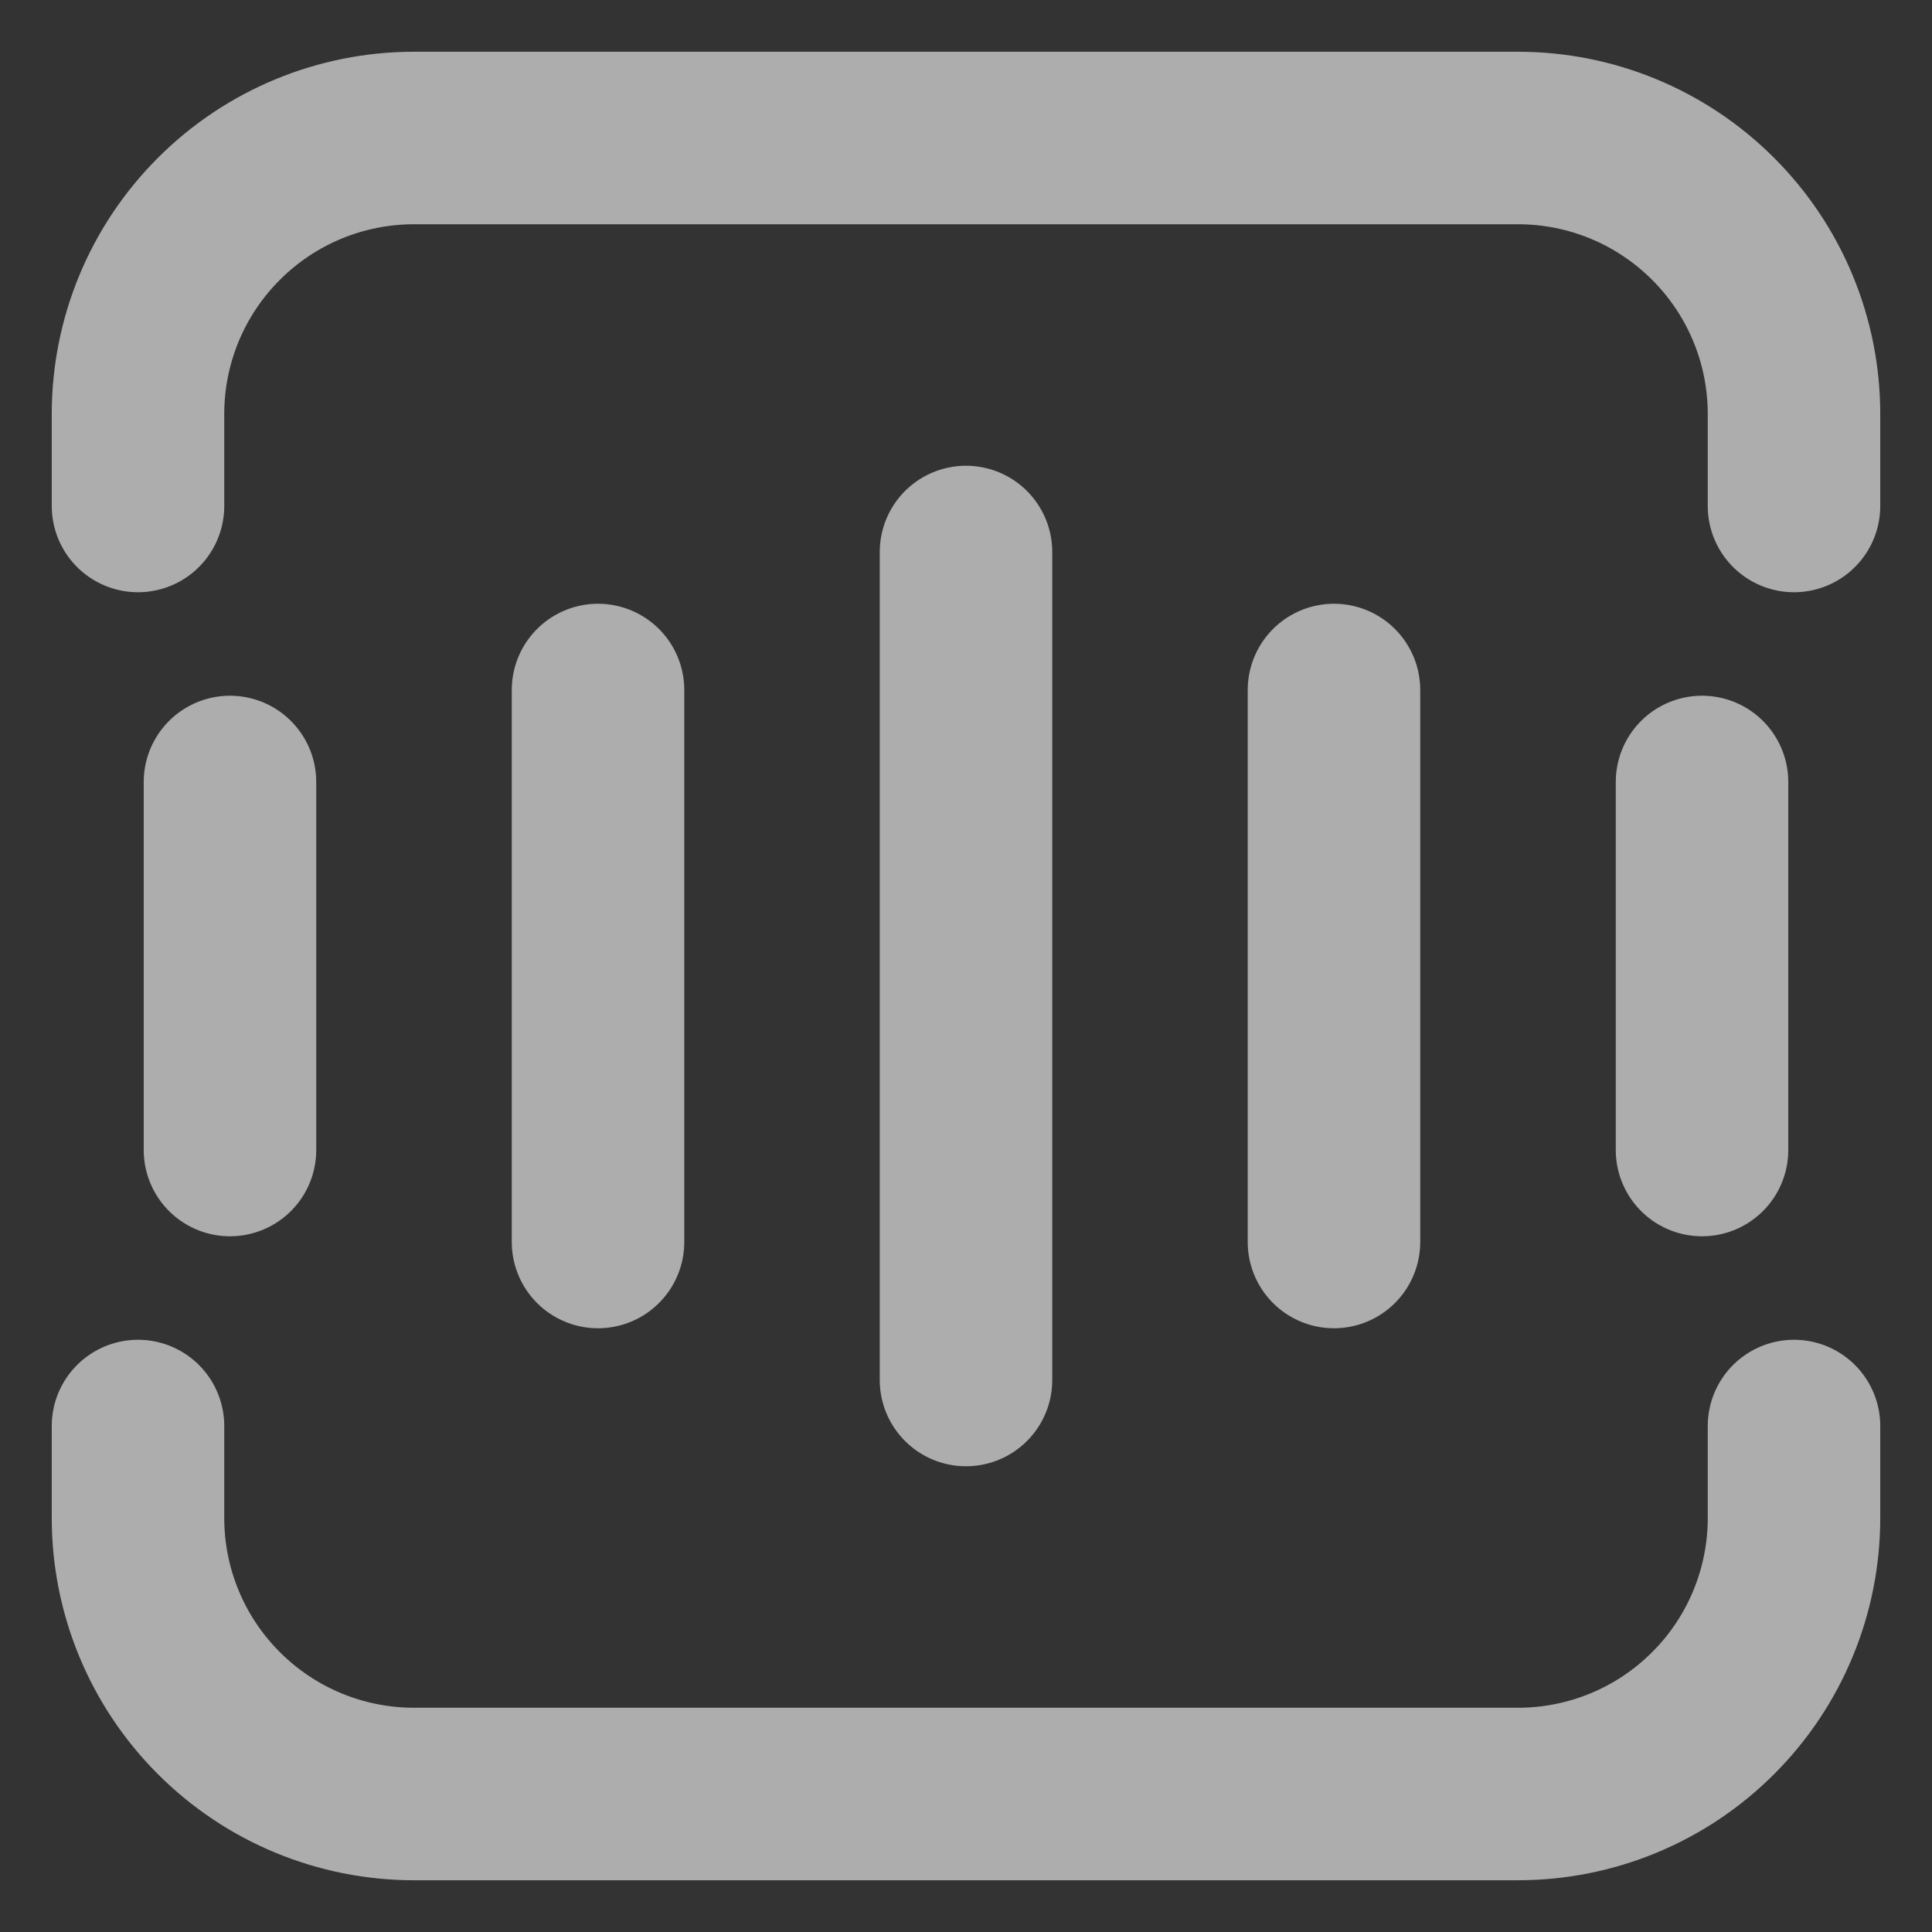 <svg width="28" height="28" viewBox="0 0 28 28" fill="none" xmlns="http://www.w3.org/2000/svg">
<rect x="0" y="0" width="28" height="28" fill="#333333" stroke="none"/>
<path opacity="0.6" d="M2 7.333V6C2 4.939 2.421 3.922 3.172 3.172C3.922 2.421 4.939 2 6 2H22C23.061 2 24.078 2.421 24.828 3.172C25.579 3.922 26 4.939 26 6V7.333M19.333 10V18M24.667 11.333V16.667M14 8V20M8.667 10V18M3.333 11.333V16.667M2 20.667V22C2 23.061 2.421 24.078 3.172 24.828C3.922 25.579 4.939 26 6 26H22C23.061 26 24.078 25.579 24.828 24.828C25.579 24.078 26 23.061 26 22V20.667" stroke="white" stroke-width="2.5" stroke-linecap="round" stroke-linejoin="round"/>
</svg>
